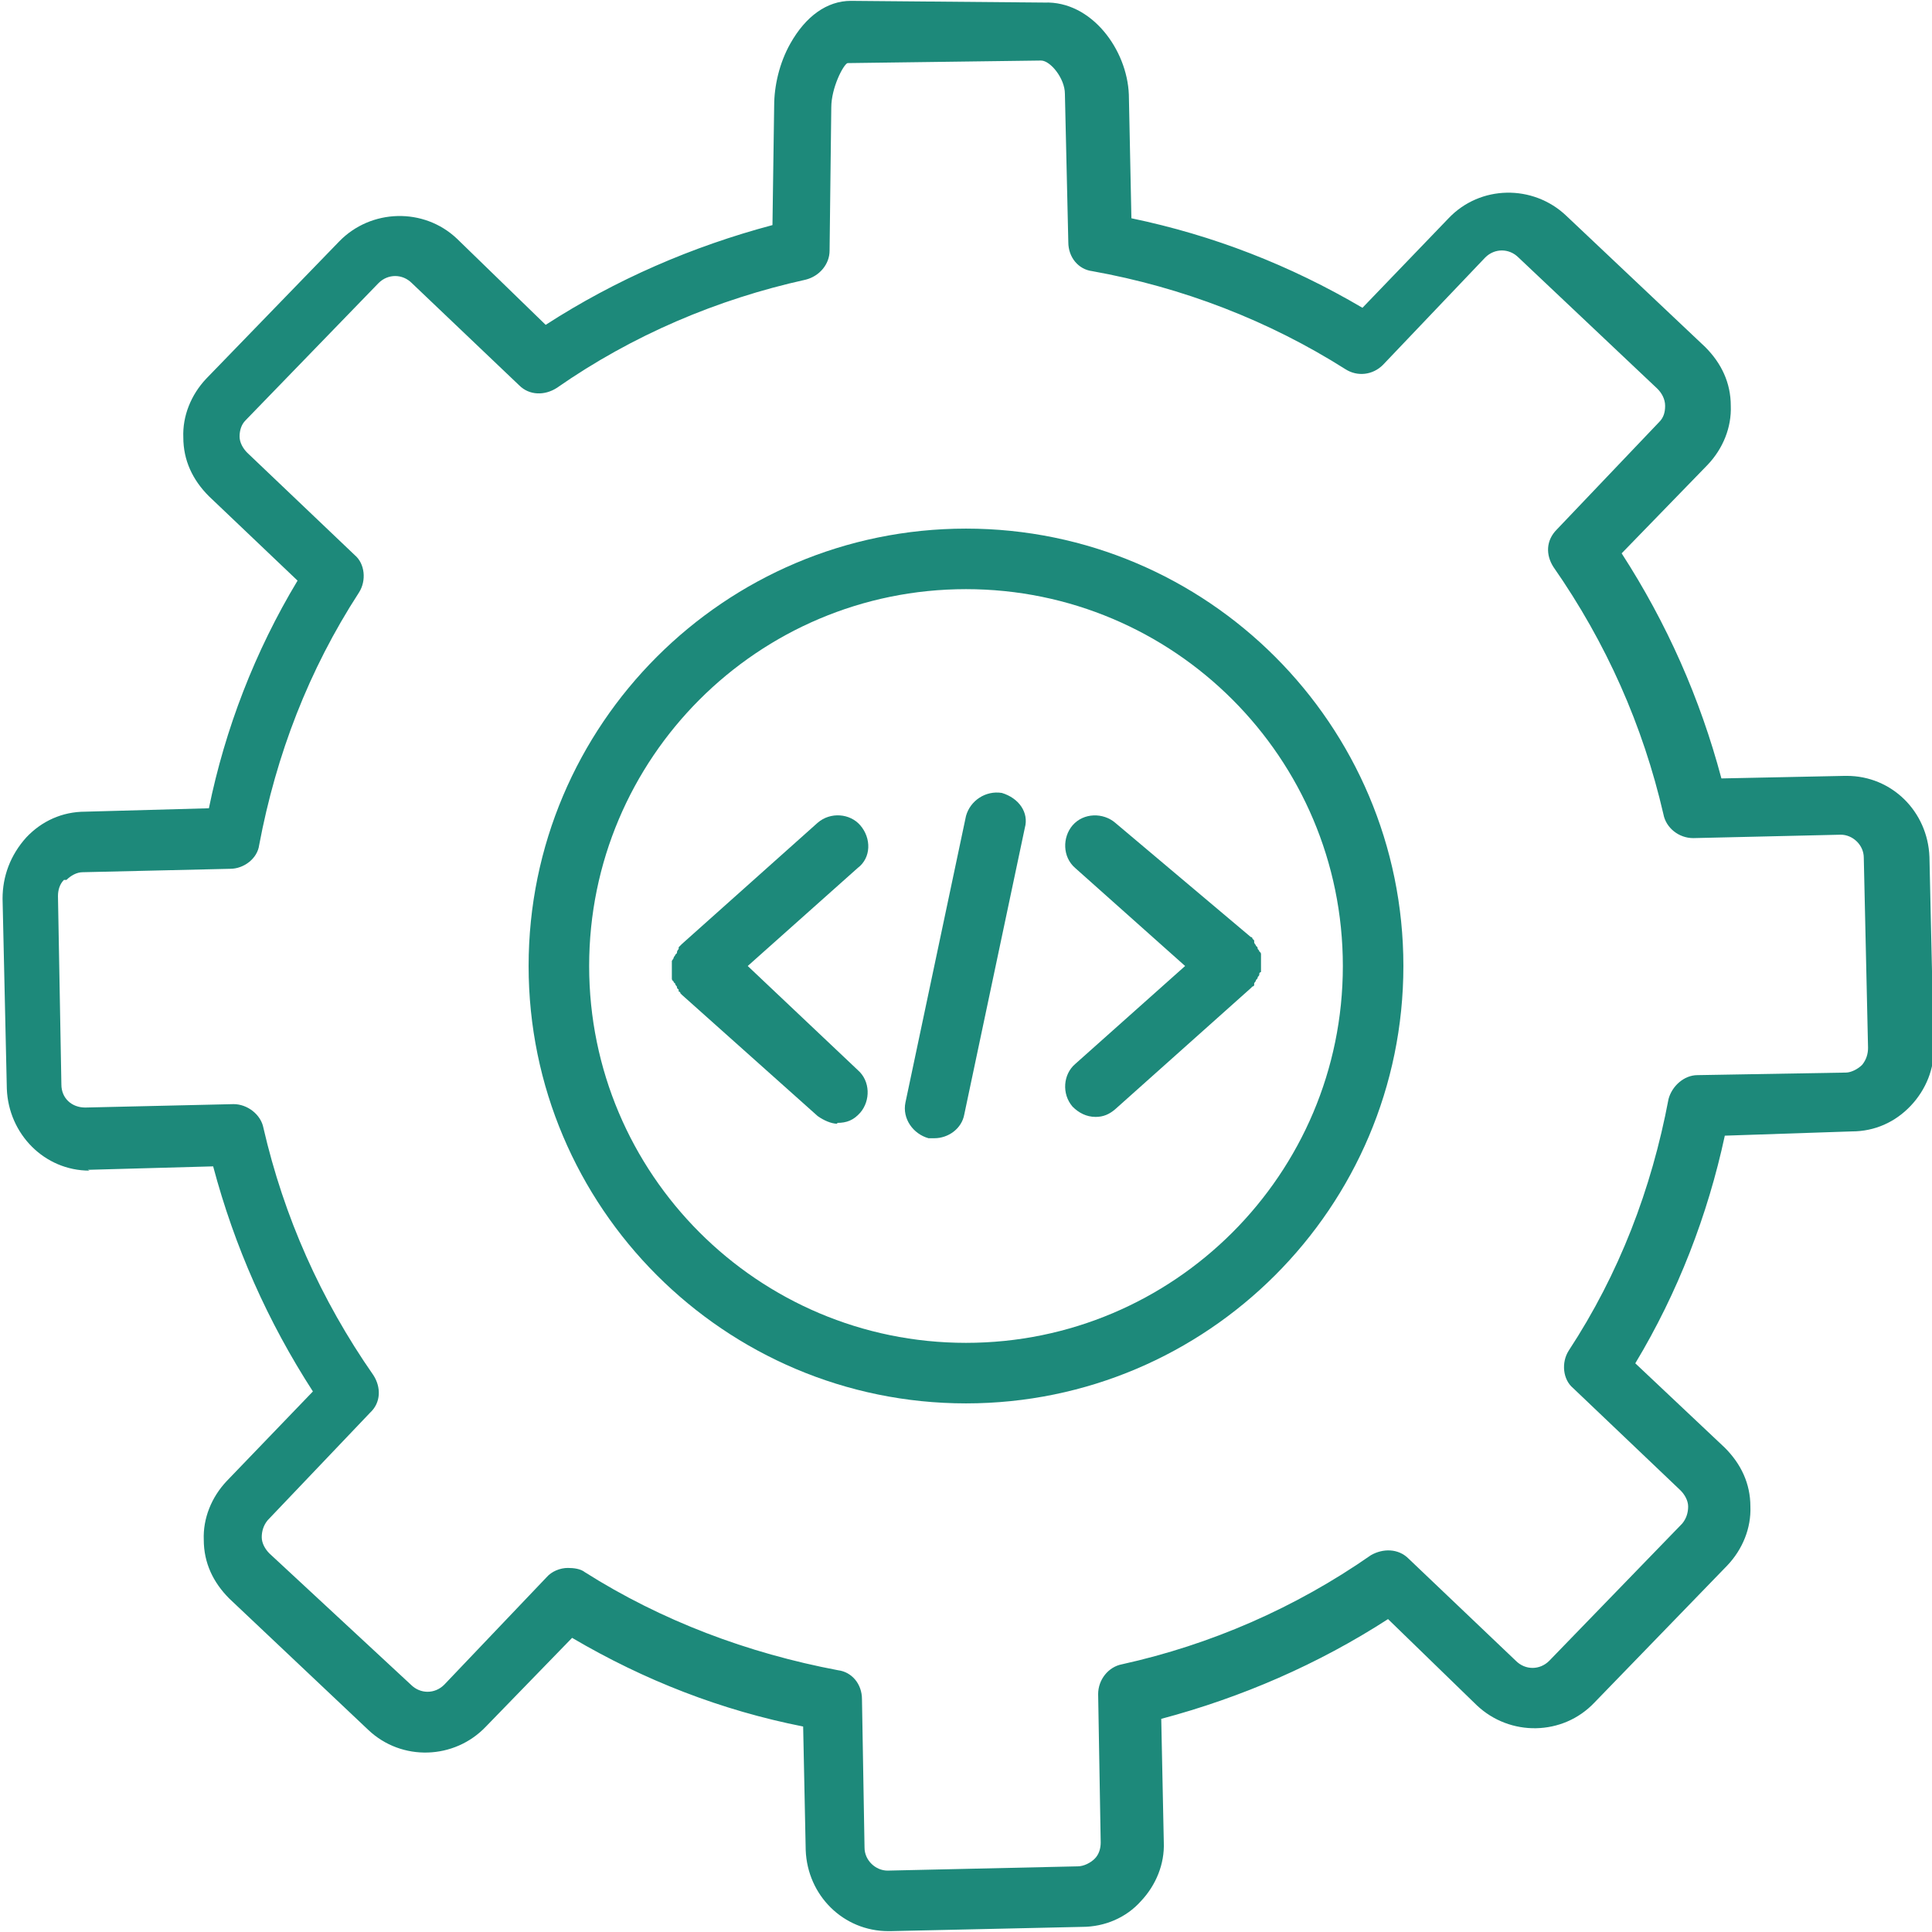 <?xml version="1.0" encoding="UTF-8"?>
<svg id="Layer_1" xmlns="http://www.w3.org/2000/svg" viewBox="0 0 22.66 22.66">
  <defs>
    <style>
      .cls-1 {
        fill: #1d897a;
      }

      .cls-2 {
        fill: none;
      }
    </style>
  </defs>
  <path class="cls-2" d="M11.33,15.76c2.44,0,4.42-1.98,4.42-4.42s-1.98-4.42-4.42-4.42-4.42,1.98-4.42,4.42,1.98,4.42,4.42,4.42ZM12.57,9.68c.12-.16.35-.16.5-.03l1.59,1.34s.02.02.02.02l.02.02v.02s.02.02.02.04.02.02.02.03c0,.02.02.02.02.04t.02.03v.21s-.02.02-.02.03-.02.02-.02.04c0,.02-.02.02-.02.03s-.02.02-.02.03v.02s-.02.02-.02.02l-.02.02-1.59,1.42c-.07.05-.14.09-.23.09-.11,0-.19-.05-.27-.12-.12-.14-.11-.37.03-.5l1.29-1.15-1.29-1.15c-.16-.12-.16-.35-.03-.5ZM11.33,9.56c.05-.18.23-.3.42-.27.2.05.32.23.27.41l-.71,3.36c-.04.18-.19.28-.35.28h-.07c-.18-.05-.3-.23-.27-.42l.71-3.36ZM7.98,11.65s-.02-.02-.02-.02v-.02s-.02-.02-.02-.03-.02-.02-.02-.04c0-.02-.02-.02-.02-.03t-.02-.03v-.21s.02-.02.02-.03c0-.02.02-.02.02-.04s.02-.02.02-.03.02-.02.02-.04v-.02l.02-.02.02-.02,1.59-1.42c.14-.12.37-.11.5.03.12.14.12.37-.03.5l-1.29,1.15,1.29,1.22c.16.12.16.35.03.5-.07.09-.16.12-.27.12-.07,0-.16-.03-.23-.09l-1.59-1.42-.02-.02Z"/>
  <path class="cls-2" d="M1.03,12.99l1.74-.04c.16,0,.32.12.35.28.25,1.04.67,2.02,1.29,2.9.09.14.09.32-.04.44l-1.2,1.26c-.05.05-.07.12-.07.2s.03.14.09.19l1.66,1.54c.11.11.28.11.39,0l1.2-1.26c.05-.07.16-.11.25-.11.07,0,.14.02.2.05.9.57,1.91.95,2.97,1.15.16.02.28.16.28.34l.03,1.74c0,.14.13.27.27.27l2.23-.05c.07,0,.14-.03.2-.09.05-.05.07-.12.07-.19l-.03-1.74c0-.18.13-.32.28-.35,1.05-.23,2.04-.66,2.92-1.28.14-.09.32-.09.44.04l1.26,1.2c.11.11.28.11.39,0l1.56-1.61c.05-.05.07-.12.07-.2s-.03-.14-.09-.19l-1.26-1.2c-.12-.11-.14-.3-.05-.44.58-.9.97-1.89,1.17-2.95.03-.16.18-.28.34-.28l1.74-.03c.07,0,.14-.04.19-.09.05-.05.07-.12.07-.2l-.05-2.23c0-.14-.12-.27-.27-.27l-1.73.04c-.18,0-.32-.13-.35-.28-.25-1.04-.67-2.02-1.29-2.9-.09-.14-.09-.32.04-.44l1.2-1.26c.05-.05.07-.12.07-.19s-.03-.14-.09-.2l-1.63-1.54c-.11-.11-.28-.11-.39,0l-1.2,1.26c-.12.12-.3.14-.44.05-.9-.56-1.91-.95-2.97-1.15-.16-.02-.28-.16-.28-.34l-.04-1.74c0-.18-.18-.39-.28-.39l-2.27.03c-.05.02-.19.28-.19.52l-.02,1.68c0,.16-.12.3-.28.34-1.04.23-2.03.66-2.92,1.27-.14.09-.32.09-.44-.03l-1.26-1.2c-.11-.11-.28-.11-.39,0l-1.56,1.61c-.05.05-.07.12-.07.19s.03.14.09.19l1.26,1.2c.12.11.14.3.05.44-.58.9-.97,1.89-1.17,2.96-.02.16-.18.28-.34.28l-1.73.04c-.07,0-.14.03-.19.09-.05.05-.07.12-.07.19l.04,2.21c0,.16.12.27.28.27ZM11.33,6.2c2.83,0,5.13,2.3,5.13,5.13s-2.3,5.13-5.13,5.13-5.13-2.3-5.13-5.13,2.3-5.13,5.13-5.13Z"/>
  <path class="cls-1" d="M1.03,13.72h.02l1.45-.04c.25.94.64,1.82,1.17,2.64l-1.01,1.05c-.18.19-.28.44-.27.69,0,.27.11.5.3.69l1.63,1.54c.39.37,1.01.35,1.38-.04l1.01-1.04c.85.5,1.75.85,2.71,1.04l.03,1.45c.02.53.44.95.97.95h.02l2.25-.05c.27,0,.52-.11.69-.3.18-.19.28-.44.27-.69l-.03-1.45c.94-.25,1.84-.64,2.66-1.17l1.04,1.01c.39.37,1.01.36,1.38-.03l1.56-1.61c.18-.19.28-.44.27-.69,0-.27-.11-.5-.3-.69l-1.05-.99c.5-.83.85-1.74,1.05-2.67l1.49-.05c.27,0,.51-.11.69-.3.18-.19.28-.44.27-.69l-.05-2.23c-.02-.53-.44-.95-.97-.95h-.02l-1.45.03c-.25-.94-.64-1.82-1.17-2.64l1.01-1.04c.18-.19.28-.44.27-.69,0-.27-.11-.5-.3-.69l-1.63-1.54c-.39-.37-1.01-.36-1.38.03l-1.01,1.05c-.85-.5-1.75-.85-2.71-1.05l-.03-1.45c-.02-.53-.44-1.1-.99-1.08l-2.27-.02c-.28,0-.53.18-.71.5-.13.23-.19.5-.19.73l-.02,1.4c-.94.25-1.84.64-2.66,1.17l-1.04-1.01c-.39-.37-1.01-.35-1.38.03l-1.56,1.61c-.18.19-.28.44-.27.69,0,.27.11.5.3.69l1.04.99c-.5.83-.85,1.74-1.04,2.67l-1.45.04c-.27,0-.51.11-.69.3-.19.21-.28.46-.28.72l.05,2.23c.02.53.44.96.97.96ZM.78,10.32c.05-.05.12-.09.19-.09l1.73-.04c.16,0,.32-.12.34-.28.2-1.06.58-2.05,1.17-2.96.09-.14.07-.34-.05-.44l-1.26-1.2c-.05-.05-.09-.12-.09-.19s.02-.14.07-.19l1.56-1.61c.11-.11.28-.11.39,0l1.26,1.2c.12.12.3.12.44.03.89-.62,1.88-1.04,2.92-1.27.16-.04.28-.18.28-.34l.02-1.68c0-.23.14-.5.19-.52l2.27-.03c.11,0,.28.21.28.39l.04,1.74c0,.18.12.32.28.34,1.06.19,2.07.58,2.97,1.15.14.09.32.07.44-.05l1.2-1.26c.11-.11.28-.11.39,0l1.63,1.54c.05.05.09.12.09.2s-.02.14-.07.19l-1.2,1.26c-.13.13-.13.3-.04.44.62.89,1.05,1.86,1.29,2.9.03.16.18.28.35.28l1.73-.04c.14,0,.27.12.27.27l.05,2.23c0,.07-.02.14-.07.2-.05.05-.13.09-.19.09l-1.74.03c-.16,0-.3.13-.34.28-.2,1.06-.58,2.05-1.17,2.95-.09.14-.07.34.05.44l1.26,1.2c.05.05.09.12.09.19s-.02.14-.07.2l-1.56,1.61c-.11.11-.28.11-.39,0l-1.26-1.2c-.12-.12-.3-.12-.44-.04-.89.62-1.88,1.05-2.92,1.28-.16.03-.28.18-.28.35l.03,1.74c0,.07-.02.14-.07.19-.05.05-.13.09-.2.09l-2.23.05c-.14,0-.27-.12-.27-.27l-.03-1.74c0-.18-.12-.32-.28-.34-1.06-.2-2.07-.58-2.97-1.15-.05-.04-.13-.05-.2-.05-.09,0-.19.04-.25.11l-1.2,1.26c-.11.11-.28.11-.39,0l-1.66-1.54c-.05-.05-.09-.12-.09-.19s.02-.14.07-.2l1.2-1.26c.13-.12.13-.3.04-.44-.62-.89-1.05-1.86-1.29-2.9-.03-.16-.19-.28-.35-.28l-1.74.04c-.16,0-.28-.11-.28-.27l-.04-2.21c0-.07.02-.14.07-.19Z"/>
  <path class="cls-1" d="M11.33,16.46c2.83,0,5.13-2.3,5.13-5.13s-2.3-5.13-5.13-5.13-5.13,2.3-5.13,5.13,2.3,5.13,5.13,5.13ZM11.33,6.91c2.44,0,4.42,1.98,4.42,4.42s-1.98,4.42-4.42,4.42-4.42-1.98-4.42-4.42,1.98-4.42,4.42-4.42Z"/>
  <path class="cls-1" d="M9.82,13.17c.11,0,.19-.03.27-.12.12-.14.12-.37-.03-.5l-1.29-1.22,1.29-1.15c.16-.12.16-.35.03-.5-.12-.14-.35-.16-.5-.03l-1.59,1.42-.02.02-.02.02v.02s-.02.02-.02.04-.02.02-.02.03-.02.02-.02.04t-.02.03v.21s0,.02.02.03c0,.02.02.02.02.03,0,.02.02.02.02.04s.02.02.02.03v.02s.02,0,.02.02l.02.02,1.59,1.42c.07.05.16.09.23.09Z"/>
  <path class="cls-1" d="M13.9,11.33l-1.29,1.15c-.14.12-.16.35-.03.5.07.07.16.12.27.12.09,0,.16-.03.23-.09l1.59-1.42.02-.02s.02,0,.02-.02v-.02s.02-.02.02-.03.02-.02.02-.03c0-.02.02-.02.02-.04s0-.02.02-.03v-.21s0-.02-.02-.03c0-.02-.02-.02-.02-.04,0-.02-.02-.02-.02-.03s-.02-.02-.02-.04v-.02l-.02-.02s0-.02-.02-.02l-1.59-1.34c-.14-.12-.37-.12-.5.03-.12.14-.12.37.03.5l1.29,1.15Z"/>
  <path class="cls-1" d="M10.89,13.35h.07c.16,0,.32-.11.35-.28l.71-3.36c.05-.18-.07-.35-.27-.41-.19-.03-.37.09-.42.27l-.71,3.36c-.04.19.09.37.27.42Z"/>
</svg>